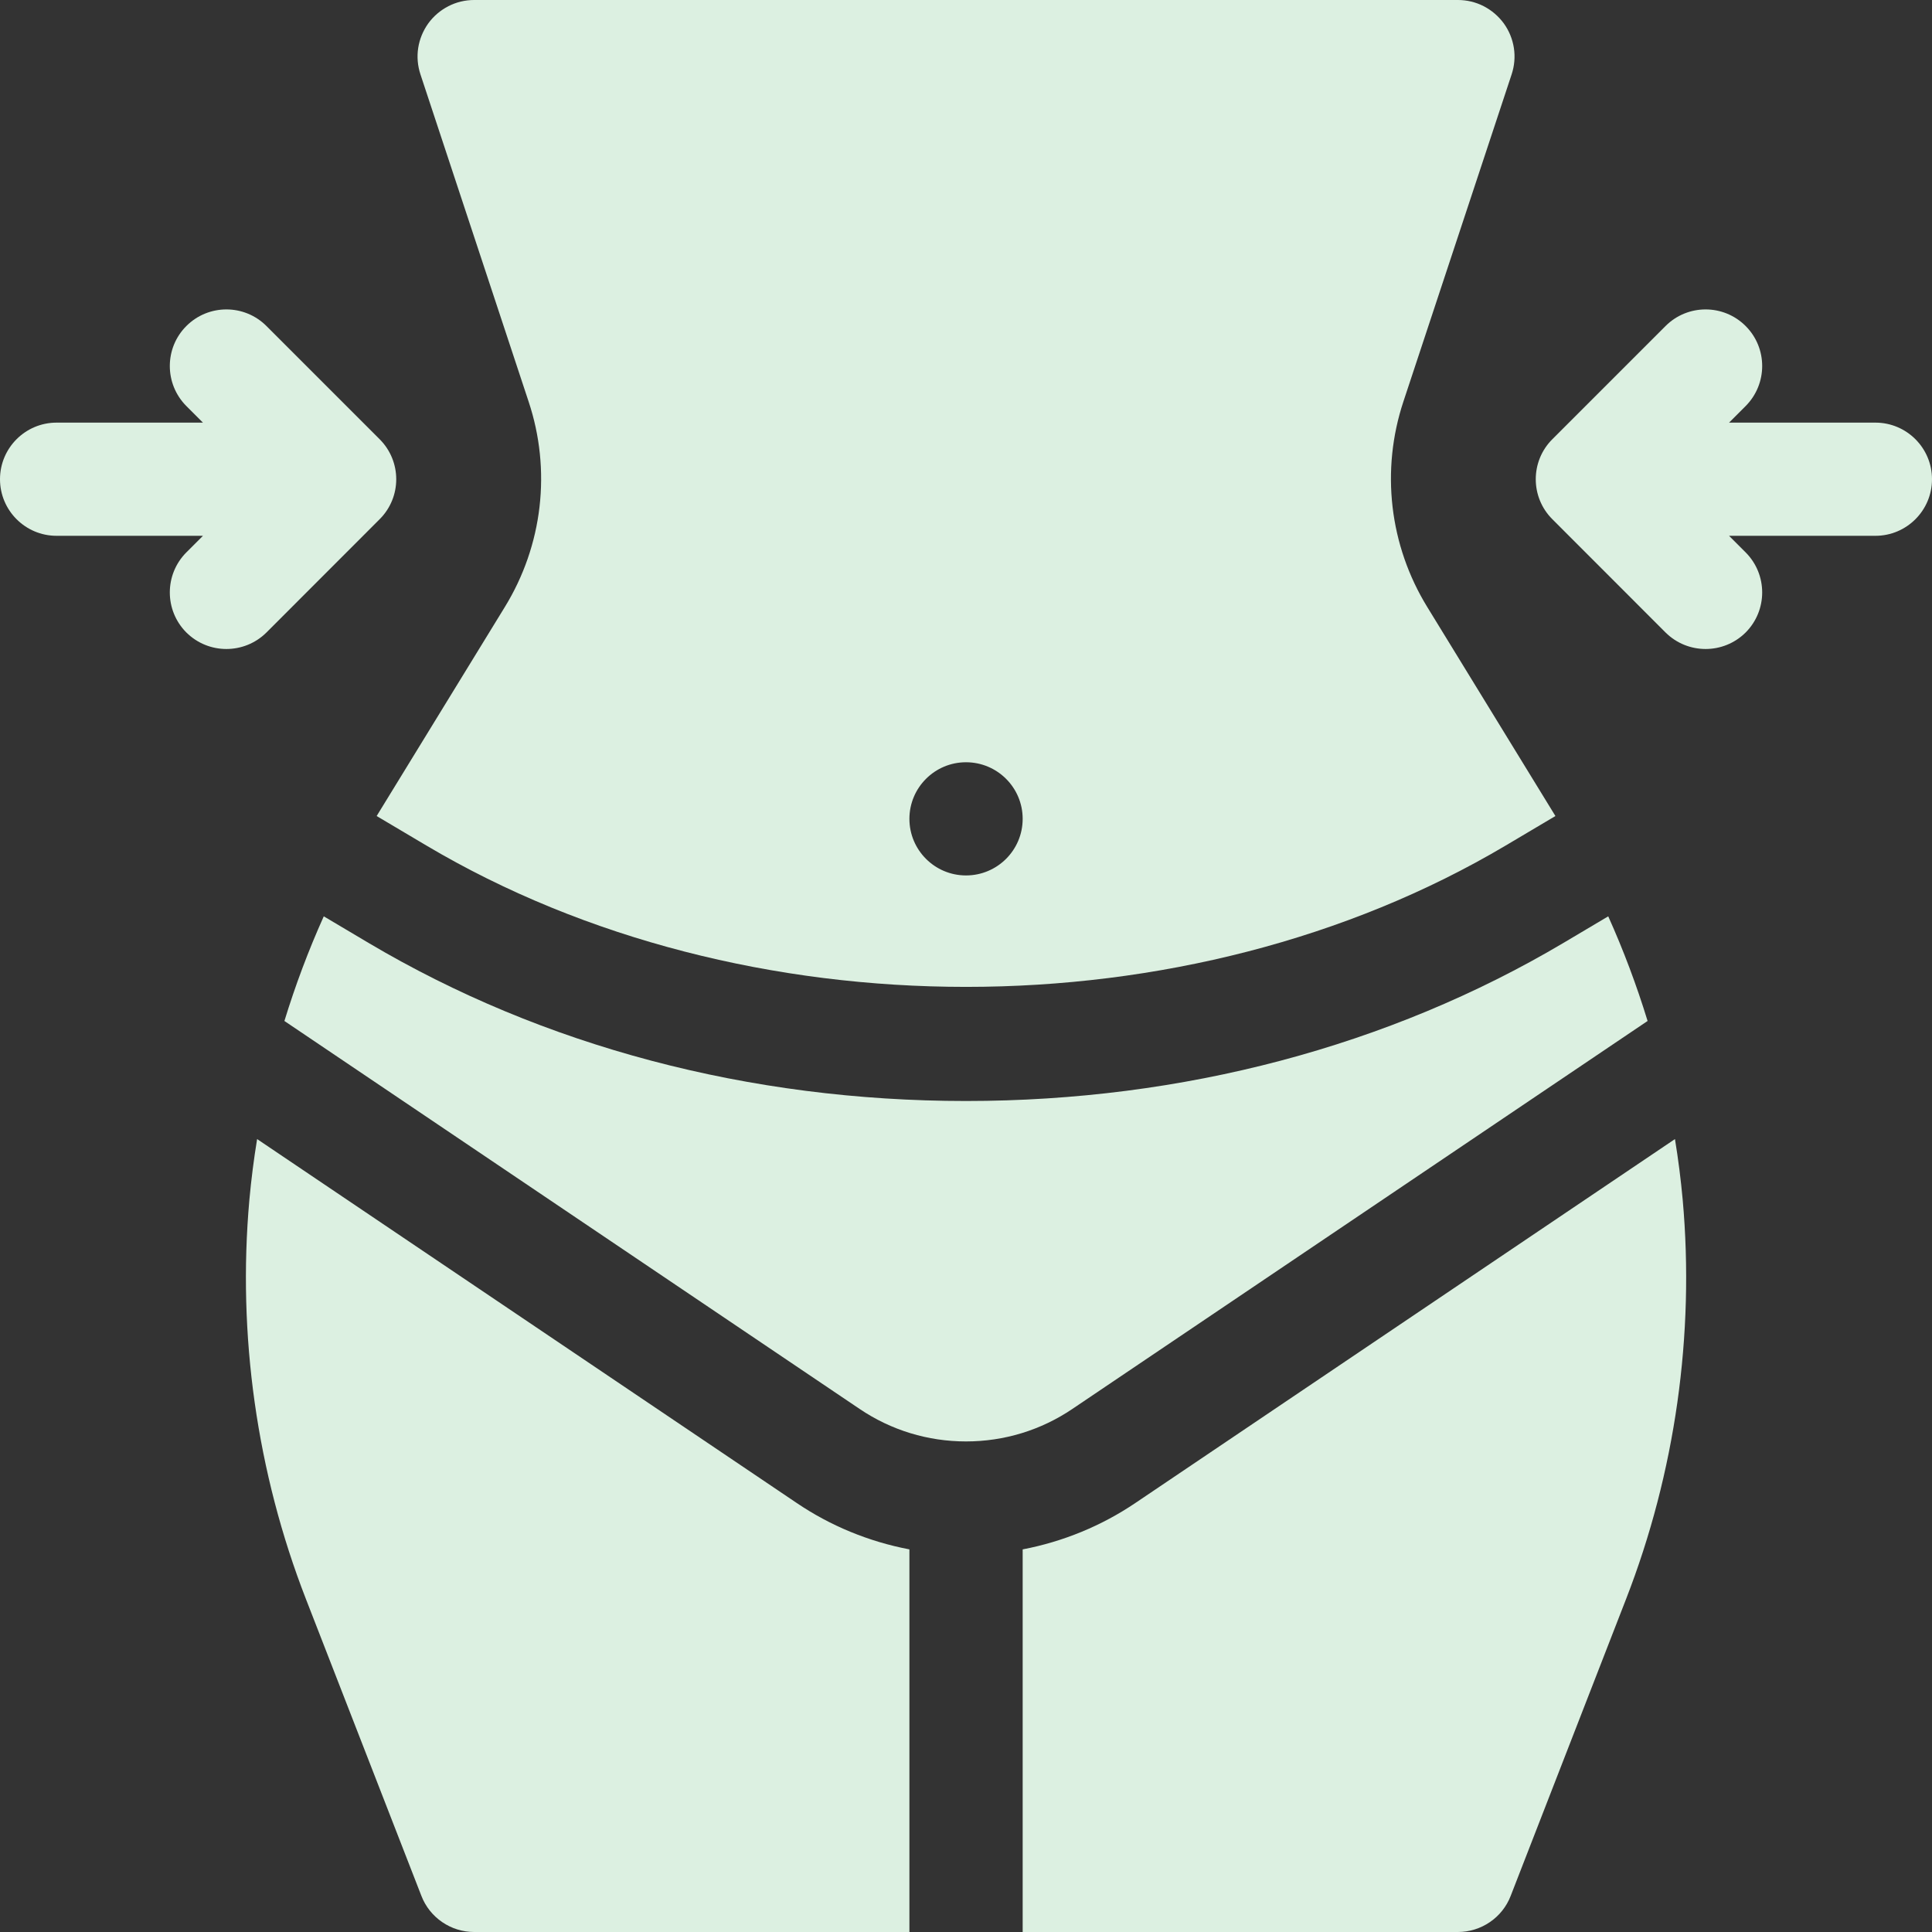 <svg width="24" height="24" viewBox="0 0 24 24" fill="none" xmlns="http://www.w3.org/2000/svg">
<rect x="0" y="0" width="24" height="24" fill="#333333" stroke="none"/>
<g clip-path="url(#clip0_4021_162)">
<path d="M20.467 12.683C20.331 12.24 20.168 11.805 19.978 11.383L19.422 11.713C17.256 12.997 14.69 13.677 12 13.677C9.31 13.677 6.744 12.998 4.578 11.713L4.022 11.383C3.832 11.805 3.669 12.24 3.533 12.683L10.678 17.502C11.07 17.767 11.527 17.906 12 17.906C12.473 17.906 12.93 17.767 13.322 17.502L20.467 12.683ZM23.297 5.25H21.479L21.685 5.044C21.959 4.769 21.959 4.324 21.685 4.05C21.41 3.775 20.965 3.775 20.69 4.05L19.284 5.456C19.009 5.73 19.009 6.176 19.284 6.45L20.69 7.857C20.828 7.994 21.008 8.062 21.188 8.062C21.367 8.062 21.547 7.994 21.685 7.857C21.959 7.582 21.959 7.137 21.685 6.862L21.479 6.656H23.297C23.685 6.656 24 6.341 24 5.953C24 5.565 23.685 5.25 23.297 5.25ZM4.716 5.456L3.31 4.05C3.035 3.775 2.59 3.775 2.315 4.05C2.041 4.324 2.041 4.769 2.315 5.044L2.521 5.25H0.703C0.315 5.25 0 5.565 0 5.953C0 6.341 0.315 6.656 0.703 6.656H2.521L2.315 6.862C2.041 7.137 2.041 7.582 2.315 7.857C2.453 7.994 2.633 8.062 2.812 8.062C2.992 8.062 3.172 7.994 3.31 7.857L4.716 6.45C4.991 6.176 4.991 5.731 4.716 5.456Z" fill="#DCF0E1"/>
<path d="M17.433 4.99L18.778 0.924C18.813 0.818 18.823 0.706 18.806 0.596C18.789 0.486 18.746 0.381 18.681 0.291C18.615 0.201 18.53 0.128 18.431 0.077C18.332 0.026 18.222 -1.79727e-05 18.111 9.18079e-09H5.89C5.779 2.56647e-06 5.669 0.026 5.57 0.077C5.471 0.128 5.385 0.201 5.32 0.291C5.255 0.382 5.212 0.486 5.195 0.596C5.178 0.706 5.188 0.818 5.223 0.924L6.567 4.99C6.707 5.41 6.753 5.856 6.702 6.297C6.651 6.737 6.504 7.161 6.272 7.539L4.679 10.137L5.296 10.503C9.244 12.845 14.757 12.845 18.705 10.503L19.322 10.137L17.729 7.539C17.497 7.161 17.35 6.737 17.299 6.297C17.248 5.856 17.294 5.41 17.433 4.99ZM12 10.875C11.612 10.875 11.297 10.56 11.297 10.172C11.297 9.784 11.612 9.469 12 9.469C12.389 9.469 12.704 9.784 12.704 10.172C12.704 10.56 12.389 10.875 12 10.875ZM11.297 19.247C10.794 19.151 10.316 18.955 9.893 18.668L3.194 14.15C3.153 14.4 3.121 14.651 3.098 14.903C2.948 16.58 3.19 18.295 3.8 19.863L5.235 23.552C5.286 23.684 5.376 23.797 5.493 23.877C5.61 23.957 5.748 24 5.89 24H11.297V19.247ZM20.807 14.15L14.108 18.668C13.684 18.955 13.206 19.151 12.704 19.247V24H18.111C18.252 24 18.391 23.957 18.508 23.877C18.625 23.797 18.715 23.684 18.766 23.552L20.2 19.863C20.81 18.295 21.053 16.579 20.903 14.903C20.88 14.651 20.848 14.4 20.807 14.15Z" fill="#DCF0E1"/>
</g>
<defs>
<clipPath id="clip0_4021_162">
<rect width="24" height="24" fill="white"/>
</clipPath>
</defs>
</svg>
